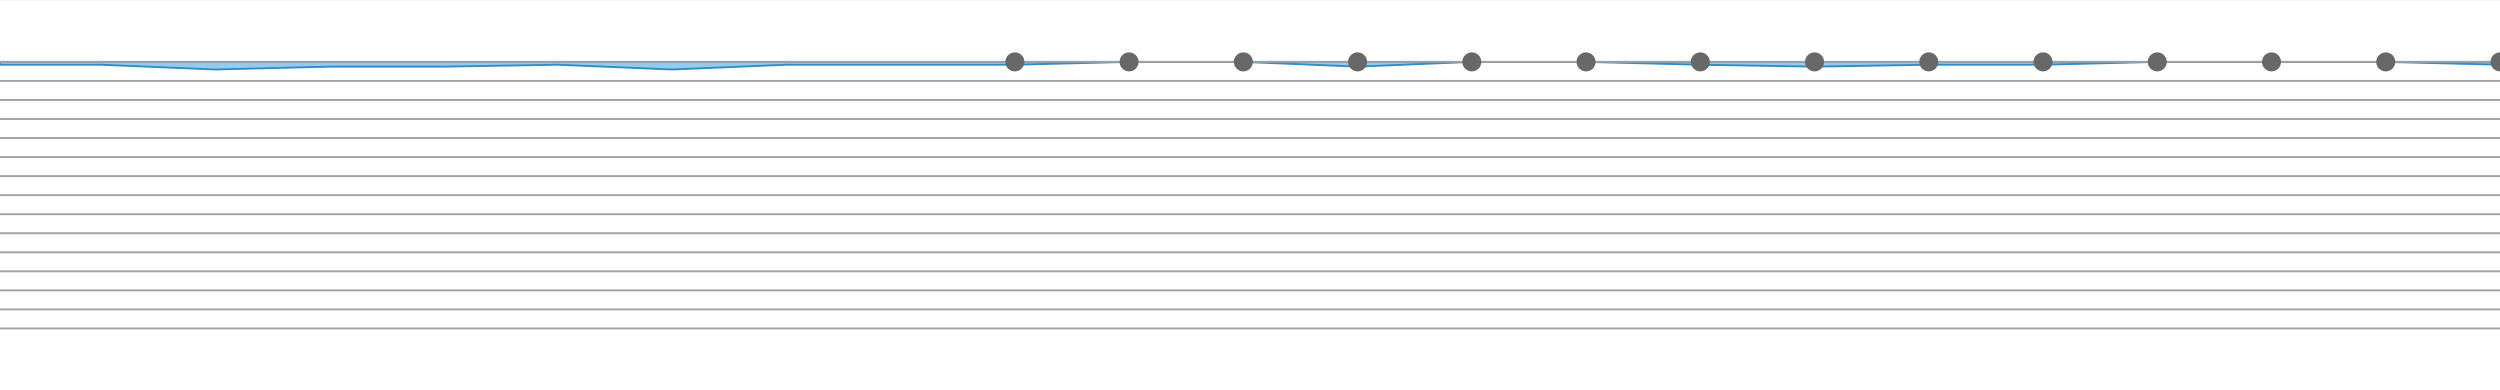 <?xml version="1.0" encoding="utf-8" ?>
<svg baseProfile="full" height="205" version="1.1" width="1313.0" xmlns="http://www.w3.org/2000/svg" xmlns:ev="http://www.w3.org/2001/xml-events" xmlns:xlink="http://www.w3.org/1999/xlink"><defs /><g transform="translate(0, 32.5)"><path d="M 1313.0 0L 1313.0 1.5 L 1253.0 0.0 L 1193.0 0.0 L 1133.0 0.0 L 1073.0 1.5 L 1013.0 1.5 L 953.0 2.5 L 893.0 1.5 L 833.0 0.0 L 773.0 0.0 L 713.0 2.5 L 653.0 0.0 L 593.0 0.0 L 533.0 1.5 L 473.0 1.5 L 413.0 1.5 L 353.0 4.0 L 293.0 1.5 L 233.0 2.5 L 173.0 2.5 L 113.0 4.0 L 53.0 1.5 L 0 1.5 L 0 0 Z" style="fill:#98cbeb;stroke:#2c8eca" /></g><line style="stroke:#7b7b7b;stroke-width:0.1" x1="0" x2="1313.0" y1="0" y2="0" /><line style="stroke:#7b7b7b;stroke-width:0.1" x1="0" x2="1313.0" y1="205" y2="205" /><g transform="translate(0, 32.5)"><line style="stroke:#a1a1a1;stroke-width:1" x1="0" x2="1313.0" y1="0" y2="0" /><line style="stroke:#a1a1a1;stroke-width:1" x1="0" x2="1313.0" y1="10" y2="10" /><line style="stroke:#a1a1a1;stroke-width:1" x1="0" x2="1313.0" y1="20" y2="20" /><line style="stroke:#a1a1a1;stroke-width:1" x1="0" x2="1313.0" y1="30" y2="30" /><line style="stroke:#a1a1a1;stroke-width:1" x1="0" x2="1313.0" y1="40" y2="40" /><line style="stroke:#a1a1a1;stroke-width:1" x1="0" x2="1313.0" y1="50" y2="50" /><line style="stroke:#a1a1a1;stroke-width:1" x1="0" x2="1313.0" y1="60" y2="60" /><line style="stroke:#a1a1a1;stroke-width:1" x1="0" x2="1313.0" y1="70" y2="70" /><line style="stroke:#a1a1a1;stroke-width:1" x1="0" x2="1313.0" y1="80" y2="80" /><line style="stroke:#a1a1a1;stroke-width:1" x1="0" x2="1313.0" y1="90" y2="90" /><line style="stroke:#a1a1a1;stroke-width:1" x1="0" x2="1313.0" y1="100" y2="100" /><line style="stroke:#a1a1a1;stroke-width:1" x1="0" x2="1313.0" y1="110" y2="110" /><line style="stroke:#a1a1a1;stroke-width:1" x1="0" x2="1313.0" y1="120" y2="120" /><line style="stroke:#a1a1a1;stroke-width:1" x1="0" x2="1313.0" y1="130" y2="130" /><line style="stroke:#a1a1a1;stroke-width:1" x1="0" x2="1313.0" y1="140" y2="140" /><circle cx="1313.0" cy="0" r="5" style="fill: #686868" /><circle cx="1253.0" cy="0" r="5" style="fill: #686868" /><circle cx="1193.0" cy="0" r="5" style="fill: #686868" /><circle cx="1133.0" cy="0" r="5" style="fill: #686868" /><circle cx="1073.0" cy="0" r="5" style="fill: #686868" /><circle cx="1013.0" cy="0" r="5" style="fill: #686868" /><circle cx="953.0" cy="0" r="5" style="fill: #686868" /><circle cx="893.0" cy="0" r="5" style="fill: #686868" /><circle cx="833.0" cy="0" r="5" style="fill: #686868" /><circle cx="773.0" cy="0" r="5" style="fill: #686868" /><circle cx="713.0" cy="0" r="5" style="fill: #686868" /><circle cx="653.0" cy="0" r="5" style="fill: #686868" /><circle cx="593.0" cy="0" r="5" style="fill: #686868" /><circle cx="533.0" cy="0" r="5" style="fill: #686868" /></g></svg>